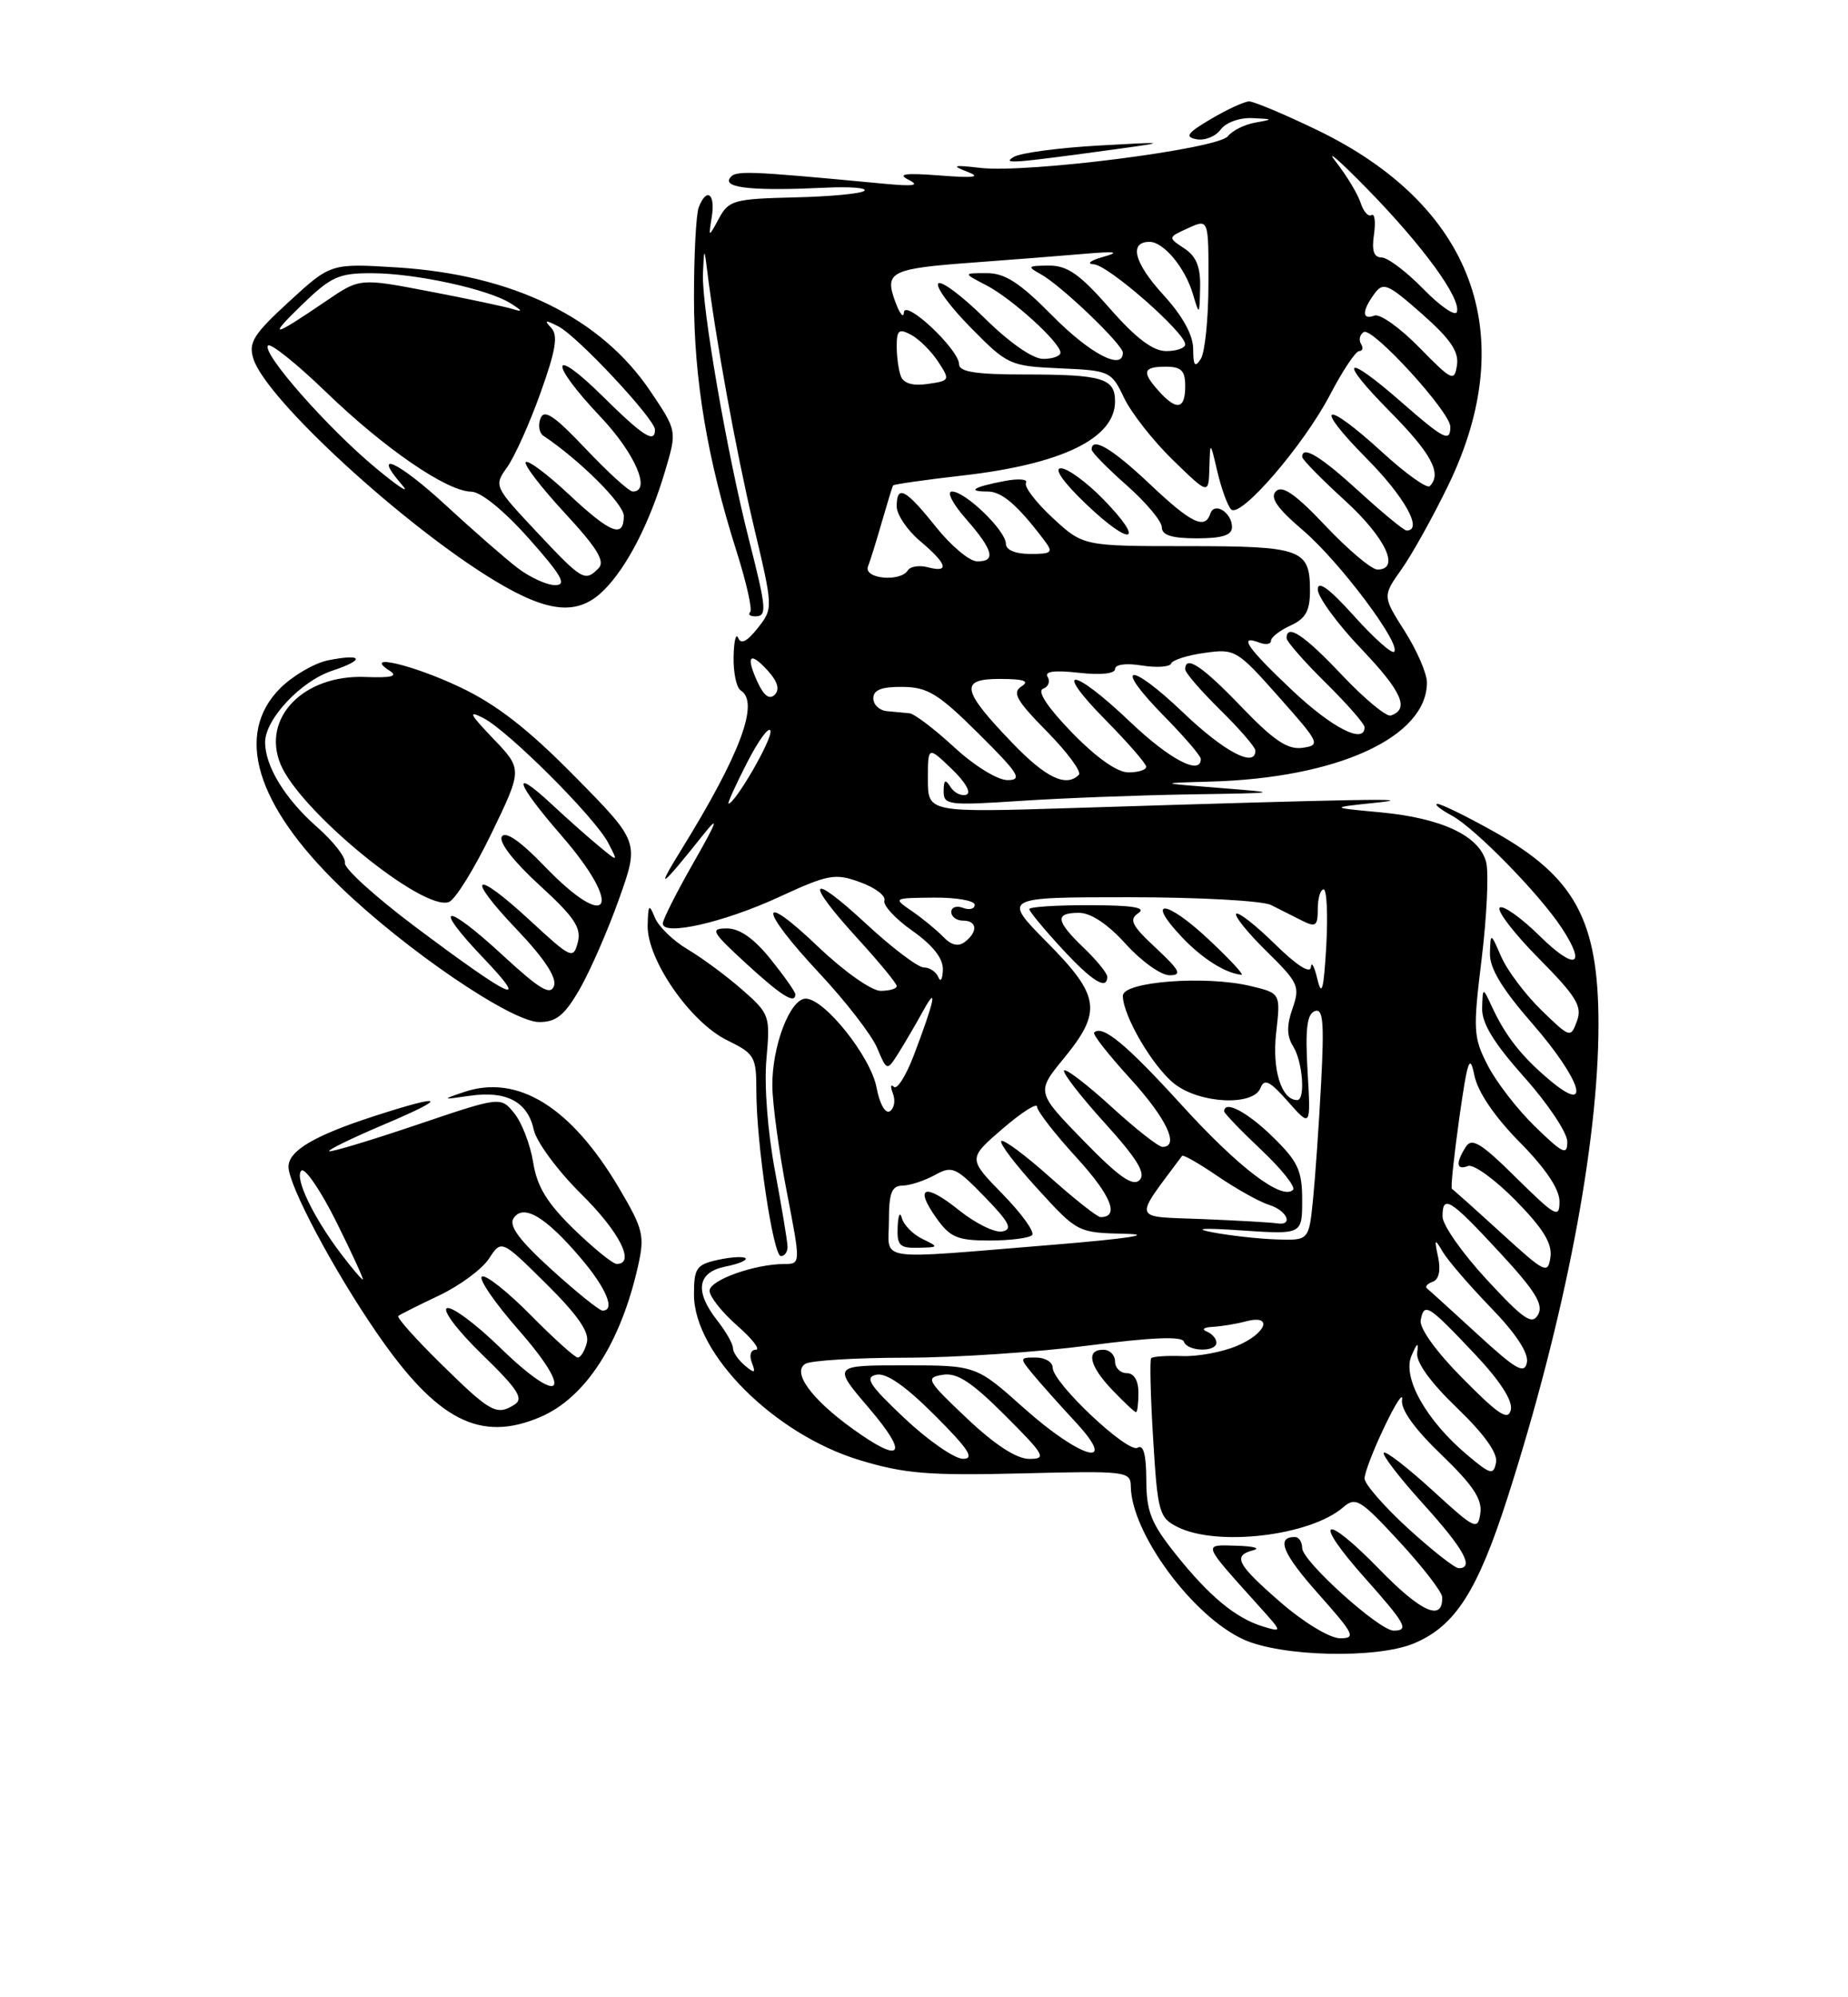 <?xml version="1.0" encoding="UTF-8" standalone="no"?>
<!DOCTYPE svg PUBLIC "-//W3C//DTD SVG 1.1//EN" "http://www.w3.org/Graphics/SVG/1.1/DTD/svg11.dtd" >
<svg xmlns="http://www.w3.org/2000/svg" xmlns:xlink="http://www.w3.org/1999/xlink" version="1.1" viewBox="0 0 237 256">
 <g >
 <path fill="currentColor"
d=" M 181.33 210.64 C 186.63 208.42 189.49 203.96 193.38 191.82 C 200.71 168.92 205.00 146.59 205.00 131.27 C 205.00 117.95 201.99 112.41 191.61 106.60 C 188.07 104.62 184.80 103.02 184.34 103.04 C 183.88 103.06 184.73 103.75 186.23 104.56 C 189.16 106.15 197.39 114.55 200.24 118.87 C 203.53 123.84 202.05 124.47 197.52 120.02 C 195.06 117.60 192.72 115.95 192.33 116.34 C 191.94 116.73 194.19 119.66 197.34 122.84 C 202.18 127.73 202.94 128.98 202.24 130.87 C 201.43 133.07 201.36 133.05 197.68 129.48 C 195.63 127.48 193.32 124.42 192.55 122.67 C 191.16 119.50 191.16 119.50 191.08 122.19 C 191.02 124.08 192.62 126.73 196.50 131.18 C 202.81 138.42 204.25 143.07 198.75 138.45 C 195.14 135.42 193.08 132.80 191.33 129.02 C 190.16 126.50 190.16 126.50 190.08 129.21 C 190.02 131.15 191.57 133.68 195.50 138.09 C 198.53 141.48 201.00 145.19 201.00 146.33 C 201.00 148.13 200.45 147.87 196.92 144.45 C 194.67 142.28 191.93 138.75 190.82 136.60 C 188.94 132.95 188.89 132.09 190.02 122.87 C 190.68 117.45 190.94 111.90 190.60 110.53 C 189.75 107.14 184.93 104.86 177.05 104.12 C 170.50 103.51 170.50 103.51 176.50 102.88 C 182.41 102.27 174.84 102.40 137.75 103.56 C 119.00 104.15 119.00 104.15 119.00 99.89 C 119.00 95.63 119.00 95.63 122.05 98.55 C 123.81 100.24 124.61 101.63 123.93 101.86 C 123.29 102.07 122.38 101.63 121.90 100.87 C 121.23 99.82 121.03 99.94 121.02 101.40 C 121.00 103.18 121.61 103.26 130.75 102.66 C 136.11 102.30 145.90 101.93 152.50 101.82 C 164.26 101.64 164.34 101.62 156.50 101.00 C 148.50 100.37 148.50 100.37 155.20 100.18 C 171.51 99.74 183.00 94.48 183.00 87.47 C 183.00 86.33 181.72 83.37 180.15 80.90 C 177.30 76.41 177.30 76.41 179.75 72.95 C 181.10 71.05 183.79 66.21 185.74 62.19 C 195.09 42.88 188.94 26.30 168.84 16.63 C 164.69 14.63 160.80 13.00 160.20 13.00 C 159.60 13.00 157.41 14.01 155.32 15.24 C 152.25 17.05 151.89 17.55 153.45 17.85 C 154.50 18.05 155.90 17.49 156.54 16.61 C 157.21 15.70 158.98 15.06 160.61 15.14 C 163.30 15.26 163.33 15.30 161.00 15.71 C 159.62 15.95 158.04 16.74 157.47 17.46 C 156.19 19.10 131.73 22.22 125.73 21.52 C 122.28 21.12 121.96 21.21 124.00 21.99 C 125.89 22.71 125.03 22.84 120.50 22.49 C 116.08 22.15 115.03 22.30 116.50 23.03 C 118.00 23.78 117.26 23.91 113.50 23.56 C 95.38 21.85 94.24 21.81 93.57 22.88 C 92.81 24.12 96.83 24.49 106.00 24.05 C 109.03 23.91 111.21 24.08 110.86 24.45 C 110.51 24.81 106.48 25.20 101.89 25.30 C 94.12 25.49 93.46 25.67 92.20 28.00 C 90.85 30.50 90.85 30.50 91.29 27.75 C 91.76 24.79 90.60 23.99 89.61 26.58 C 89.27 27.45 89.00 32.65 89.00 38.12 C 89.00 48.67 90.71 58.87 94.47 70.70 C 95.73 74.67 96.51 78.15 96.21 78.45 C 95.91 78.75 96.19 79.00 96.83 79.00 C 98.40 79.00 98.32 78.11 96.05 69.17 C 93.24 58.13 89.97 39.25 90.15 35.08 C 90.29 31.78 90.33 31.74 90.67 34.50 C 91.75 43.32 94.38 57.75 96.62 67.24 C 99.17 77.97 99.17 77.97 97.17 80.51 C 95.82 82.22 95.02 82.63 94.67 81.77 C 94.39 81.07 94.12 82.16 94.08 84.19 C 94.04 86.22 94.45 88.16 95.00 88.50 C 97.44 90.01 94.94 96.68 87.32 109.00 C 84.00 114.37 84.68 113.89 90.24 106.93 C 92.28 104.37 91.96 105.28 88.99 110.48 C 86.79 114.33 85.00 117.87 85.00 118.37 C 85.00 120.01 92.82 118.24 99.85 115.00 C 106.25 112.05 107.07 111.90 110.30 113.07 C 112.23 113.76 113.63 114.82 113.42 115.42 C 113.21 116.01 114.82 117.77 117.02 119.31 C 119.68 121.20 120.97 122.85 120.92 124.31 C 120.88 125.52 120.62 125.94 120.34 125.25 C 120.06 124.56 119.22 124.00 118.47 124.00 C 117.73 124.00 114.39 121.48 111.06 118.39 C 103.73 111.60 103.09 112.75 110.00 120.31 C 112.75 123.32 115.00 126.05 115.00 126.39 C 115.00 126.73 114.07 127.00 112.93 127.00 C 111.77 127.00 108.23 124.50 104.93 121.35 C 97.15 113.93 97.29 116.41 105.12 124.78 C 108.48 128.38 111.80 132.67 112.49 134.32 C 113.75 137.31 113.75 137.31 115.27 134.91 C 116.10 133.58 117.52 131.15 118.43 129.50 C 120.32 126.05 119.82 128.37 117.19 135.27 C 116.19 137.89 115.04 139.71 114.63 139.30 C 114.23 138.89 114.17 139.29 114.52 140.18 C 114.86 141.07 114.68 142.08 114.12 142.43 C 113.53 142.79 112.81 141.49 112.41 139.38 C 111.67 135.44 105.74 128.00 103.33 128.00 C 101.32 128.00 98.99 134.12 99.05 139.22 C 99.08 141.57 99.91 147.66 100.90 152.75 C 102.69 162.00 102.69 162.00 100.60 162.01 C 96.75 162.02 91.00 164.08 91.00 165.44 C 91.00 166.19 92.59 168.19 94.53 169.90 C 96.48 171.60 97.56 173.00 96.93 173.00 C 96.28 173.00 96.06 173.71 96.42 174.64 C 96.94 176.01 96.80 176.08 95.52 175.02 C 94.69 174.32 94.00 173.32 94.00 172.79 C 94.00 172.25 93.10 170.67 92.00 169.27 C 89.04 165.51 89.41 163.07 93.03 162.34 C 94.70 162.01 95.86 161.53 95.61 161.27 C 95.35 161.02 93.76 161.11 92.07 161.48 C 89.31 162.09 89.00 162.53 89.00 165.93 C 89.00 173.53 99.30 183.82 110.22 187.14 C 115.99 188.89 119.06 189.14 131.00 188.85 C 144.44 188.51 145.00 188.58 145.02 190.50 C 145.09 196.50 152.94 207.16 159.49 210.14 C 164.37 212.35 176.55 212.63 181.33 210.64 Z  M 69.28 181.63 C 75.08 179.16 79.60 172.18 81.83 162.25 C 82.70 158.38 82.50 157.54 79.38 152.26 C 73.23 141.87 66.39 137.64 59.50 139.97 C 56.61 140.95 56.64 140.97 60.24 140.45 C 64.97 139.77 67.67 141.21 68.46 144.82 C 68.80 146.37 71.54 150.08 74.54 153.04 C 79.44 157.88 81.54 162.00 79.09 162.00 C 78.59 162.00 76.13 160.00 73.61 157.56 C 70.16 154.20 68.88 152.11 68.38 149.00 C 68.02 146.74 66.93 143.90 65.97 142.71 C 64.21 140.53 64.21 140.53 53.37 144.20 C 47.41 146.21 42.39 147.72 42.21 147.55 C 42.04 147.38 45.19 145.85 49.20 144.15 C 57.67 140.57 57.11 140.10 47.92 143.08 C 40.28 145.56 37.00 147.50 37.00 149.55 C 37.00 151.93 42.79 162.82 48.32 170.84 C 56.05 182.07 61.58 184.91 69.28 181.63 Z  M 101.00 159.83 C 101.00 159.18 100.27 154.80 99.39 150.08 C 98.45 145.09 97.99 139.10 98.29 135.77 C 98.79 130.18 98.72 129.96 95.18 126.85 C 93.19 125.10 90.04 122.78 88.19 121.68 C 86.34 120.59 84.44 118.75 83.98 117.60 C 83.24 115.78 83.12 115.91 83.06 118.64 C 82.98 123.00 88.54 131.03 93.25 133.33 C 96.79 135.06 97.00 135.43 97.00 139.83 C 97.00 146.54 99.15 161.00 100.15 161.00 C 100.62 161.00 101.00 160.47 101.00 159.83 Z  M 74.36 126.75 C 75.70 124.41 77.97 119.22 79.40 115.20 C 81.99 107.91 81.99 107.91 73.71 99.51 C 67.67 93.39 63.68 90.29 58.96 88.06 C 52.84 85.16 46.39 83.68 50.00 85.99 C 51.07 86.68 50.17 86.90 46.90 86.77 C 38.94 86.44 33.52 92.00 35.98 97.96 C 38.47 103.96 54.27 116.88 57.58 115.61 C 58.39 115.30 60.84 111.34 63.03 106.82 C 67.01 98.59 67.01 98.59 63.25 94.67 C 60.21 91.49 59.97 91.00 62.00 92.04 C 65.21 93.70 76.27 104.74 77.98 108.00 C 79.29 110.50 79.29 110.50 76.90 108.53 C 75.58 107.45 72.81 105.00 70.75 103.08 C 65.43 98.13 66.11 100.32 72.00 107.09 C 80.04 116.34 78.21 119.71 69.85 111.04 C 66.75 107.82 64.82 106.48 64.36 107.23 C 63.93 107.92 65.87 110.42 69.17 113.44 C 73.67 117.55 74.59 118.93 74.10 120.79 C 73.53 122.98 73.26 122.86 68.03 118.03 C 60.76 111.31 59.54 112.06 66.27 119.13 C 69.79 122.82 71.42 125.29 71.05 126.36 C 70.60 127.64 69.24 126.83 64.52 122.48 C 57.01 115.55 55.29 115.77 62.00 122.80 C 68.10 129.20 65.68 128.09 53.23 118.77 C 48.13 114.95 44.08 111.27 44.23 110.60 C 44.38 109.93 42.79 107.88 40.70 106.04 C 36.57 102.41 34.00 98.23 34.00 95.13 C 34.00 92.18 38.59 87.29 42.60 85.97 C 46.87 84.56 46.56 83.74 42.10 84.63 C 40.33 84.98 37.56 86.60 35.94 88.21 C 30.06 94.09 32.79 103.15 43.59 113.61 C 51.98 121.73 65.60 131.00 69.15 131.00 C 71.35 131.00 72.41 130.13 74.36 126.75 Z  M 102.00 127.44 C 102.00 127.13 100.57 125.11 98.83 122.94 C 96.71 120.30 94.86 119.00 93.24 119.00 C 91.02 119.00 91.24 119.40 95.65 123.46 C 100.19 127.63 102.00 128.77 102.00 127.44 Z  M 77.46 75.63 C 80.43 72.66 83.33 67.01 85.30 60.36 C 86.83 55.22 86.83 55.22 83.42 50.16 C 77.07 40.72 65.82 35.22 50.96 34.28 C 42.42 33.75 42.42 33.75 37.07 38.66 C 32.48 42.88 31.84 43.91 32.50 46.00 C 34.15 51.19 51.86 67.45 63.50 74.46 C 70.41 78.62 74.16 78.93 77.46 75.63 Z  M 144.00 19.00 C 149.74 18.21 149.40 18.17 141.00 18.65 C 135.78 18.94 130.82 19.60 130.00 20.12 C 128.48 21.06 129.70 20.96 144.00 19.00 Z  M 164.25 205.39 C 158.59 200.47 158.04 199.40 160.75 198.69 C 161.71 198.44 160.74 198.18 158.60 198.12 C 154.20 197.99 154.09 197.67 161.47 205.87 C 164.47 209.20 164.48 209.22 162.00 208.48 C 158.49 207.42 155.10 204.62 150.76 199.18 C 147.62 195.24 147.02 193.74 147.01 189.69 C 147.00 186.46 146.64 185.10 145.90 185.56 C 144.65 186.33 135.00 177.24 135.00 175.29 C 135.00 174.58 134.03 174.00 132.85 174.00 C 130.72 174.00 130.72 174.03 132.56 176.25 C 133.59 177.49 136.00 180.19 137.92 182.25 C 143.59 188.35 138.67 187.04 131.34 180.50 C 125.18 175.00 125.18 175.00 115.97 175.00 C 106.76 175.00 106.76 175.00 111.46 180.50 C 116.65 186.58 115.68 187.72 109.26 183.07 C 104.02 179.28 101.57 175.89 103.27 174.81 C 103.94 174.38 109.76 174.02 116.20 174.02 C 122.63 174.01 133.20 173.30 139.68 172.45 C 147.68 171.41 151.58 171.25 151.82 171.95 C 152.25 173.24 156.00 173.36 156.00 172.08 C 156.00 171.58 155.44 170.94 154.75 170.66 C 154.06 170.38 154.40 170.12 155.50 170.07 C 156.60 170.01 158.51 169.70 159.75 169.37 C 163.35 168.41 162.43 170.92 158.60 172.52 C 156.72 173.31 153.57 173.89 151.59 173.81 C 149.61 173.74 147.83 173.86 147.63 174.09 C 147.44 174.31 147.55 178.99 147.89 184.47 C 148.46 193.83 148.66 194.53 151.00 195.71 C 156.08 198.27 168.02 196.86 172.25 193.20 C 173.86 191.81 174.45 192.17 179.46 197.59 C 182.46 200.84 184.93 204.04 184.95 204.69 C 185.08 207.90 182.28 206.67 176.93 201.17 C 169.69 193.73 168.20 194.58 175.04 202.25 C 180.29 208.15 180.76 209.00 178.73 209.00 C 176.88 209.00 167.00 200.09 167.00 198.42 C 167.00 197.64 166.58 197.00 166.06 197.00 C 163.60 197.00 164.50 199.16 169.12 204.34 C 173.69 209.48 173.94 210.00 171.83 209.98 C 170.52 209.96 167.20 207.95 164.25 205.39 Z  M 146.00 178.50 C 146.00 176.94 145.43 176.00 144.50 176.00 C 143.68 176.00 143.00 175.32 143.00 174.50 C 143.00 173.68 142.32 173.00 141.50 173.00 C 139.22 173.00 139.70 175.08 142.69 178.20 C 144.16 179.74 145.51 181.00 145.69 181.00 C 145.86 181.00 146.00 179.88 146.00 178.50 Z  M 180.58 195.90 C 177.51 193.09 175.00 190.21 175.00 189.50 C 175.00 188.78 176.15 185.79 177.56 182.85 C 178.96 179.91 179.97 178.36 179.81 179.41 C 179.61 180.64 181.38 183.12 184.85 186.45 C 188.89 190.34 190.11 192.16 189.85 193.96 C 189.52 196.20 189.18 196.03 183.72 191.03 C 180.53 188.12 177.72 185.94 177.47 186.20 C 177.21 186.45 179.48 189.40 182.50 192.74 C 187.74 198.52 189.11 201.00 187.08 201.00 C 186.57 201.00 183.65 198.70 180.58 195.90 Z  M 188.16 186.48 C 182.92 182.07 179.82 176.57 181.01 173.79 C 181.76 172.05 181.94 171.96 181.75 173.41 C 181.59 174.61 183.49 177.23 186.86 180.46 C 190.35 183.82 192.10 186.26 191.86 187.45 C 191.54 189.11 191.16 189.01 188.16 186.48 Z  M 116.00 181.78 C 111.48 177.52 110.84 176.53 112.39 176.20 C 113.66 175.93 116.11 177.63 119.88 181.40 C 124.24 185.76 125.04 187.00 123.49 186.98 C 122.40 186.97 119.03 184.63 116.00 181.78 Z  M 124.00 181.79 C 118.85 176.92 118.65 176.57 120.90 176.21 C 122.74 175.91 124.59 177.12 128.89 181.41 C 134.01 186.53 134.27 187.00 131.99 186.99 C 130.37 186.99 127.58 185.18 124.00 181.79 Z  M 187.61 176.70 C 184.18 173.25 182.00 170.22 182.20 169.20 C 182.64 166.90 183.14 167.21 189.06 173.47 C 192.35 176.94 194.02 179.52 193.76 180.69 C 193.42 182.15 192.23 181.37 187.61 176.70 Z  M 189.48 171.01 C 186.19 168.00 183.28 165.35 183.00 165.13 C 182.72 164.91 183.06 164.53 183.75 164.28 C 184.53 164.00 184.79 162.84 184.44 161.17 C 183.92 158.73 183.98 158.68 185.06 160.50 C 185.72 161.60 188.49 164.81 191.22 167.63 C 194.42 170.93 196.06 173.43 195.82 174.63 C 195.51 176.18 194.44 175.57 189.48 171.01 Z  M 190.67 164.01 C 187.55 160.64 185.00 157.01 185.00 155.94 C 185.00 153.04 185.94 153.63 192.34 160.54 C 196.88 165.44 197.98 167.22 197.26 168.49 C 196.49 169.88 195.44 169.16 190.67 164.01 Z  M 192.50 158.01 C 189.20 155.00 186.36 152.46 186.20 152.38 C 186.03 152.29 186.46 148.24 187.14 143.36 C 188.22 135.77 188.50 134.98 189.09 137.86 C 189.53 139.98 191.69 143.15 194.90 146.40 C 198.22 149.76 200.00 152.41 200.00 154.00 C 200.00 156.21 199.50 155.94 194.46 150.97 C 189.94 146.50 188.75 145.77 187.98 147.00 C 186.66 149.09 186.77 150.03 188.27 149.45 C 188.97 149.18 191.71 151.16 194.36 153.85 C 197.90 157.45 199.08 159.37 198.84 161.12 C 198.52 163.36 198.16 163.18 192.50 158.01 Z  M 114.00 156.50 C 114.00 152.89 114.35 151.99 115.75 151.96 C 116.71 151.95 118.57 151.33 119.89 150.61 C 122.11 149.38 122.56 149.58 126.27 153.39 C 129.47 156.69 129.92 157.57 128.53 157.84 C 127.59 158.03 125.11 156.81 123.02 155.14 C 118.60 151.58 117.19 152.06 120.10 156.14 C 121.85 158.60 122.80 159.00 126.90 159.00 C 129.52 159.00 131.98 158.69 132.36 158.31 C 132.74 157.93 131.04 155.57 128.59 153.06 C 124.14 148.50 124.14 148.50 128.57 144.68 C 131.01 142.58 133.00 141.31 133.00 141.85 C 133.00 142.39 135.28 145.34 138.08 148.39 C 142.51 153.24 143.62 156.00 141.14 156.00 C 140.73 156.00 137.81 153.70 134.65 150.88 C 131.49 148.06 128.69 145.98 128.41 146.25 C 128.14 146.53 130.23 149.28 133.06 152.37 C 138.19 157.99 138.22 158.00 144.35 158.14 C 148.12 158.23 144.51 158.77 135.00 159.55 C 111.76 161.44 114.00 161.77 114.00 156.50 Z  M 118.30 158.80 C 117.09 158.22 115.90 157.01 115.66 156.12 C 115.43 155.23 115.18 155.74 115.12 157.25 C 115.02 159.63 115.37 159.99 117.75 159.93 C 120.42 159.87 120.43 159.83 118.30 158.80 Z  M 155.50 157.95 C 152.93 157.45 154.27 157.37 159.25 157.71 C 167.00 158.23 167.00 158.23 167.00 153.82 C 167.00 150.03 166.47 148.88 163.21 145.70 C 159.94 142.51 157.00 140.97 157.00 142.45 C 157.00 142.69 159.13 144.91 161.74 147.37 C 164.35 149.83 166.19 152.14 165.83 152.50 C 164.43 153.91 158.83 149.65 151.50 141.59 C 144.44 133.84 141.37 131.30 140.32 132.35 C 140.10 132.57 142.19 135.23 144.96 138.26 C 149.60 143.35 151.33 147.00 149.08 147.00 C 148.57 147.00 145.63 144.69 142.55 141.87 C 139.46 139.05 136.72 136.94 136.47 137.20 C 136.21 137.45 138.54 140.47 141.64 143.89 C 145.87 148.56 146.99 150.41 146.14 151.26 C 145.28 152.12 143.48 150.85 138.94 146.19 C 132.89 139.97 132.89 139.97 136.45 135.63 C 141.37 129.62 141.08 127.65 134.28 120.78 C 128.56 115.00 128.56 115.00 144.79 115.00 C 153.72 115.00 161.92 115.45 163.01 116.00 C 164.11 116.55 165.90 117.45 167.00 118.01 C 168.74 118.88 169.00 118.69 169.00 116.51 C 169.00 115.13 169.34 114.00 169.75 114.00 C 170.16 114.00 170.31 117.26 170.09 121.25 C 169.76 126.88 169.51 127.83 168.95 125.50 C 168.56 123.85 168.18 123.16 168.12 123.96 C 168.04 124.86 166.30 123.75 163.52 121.02 C 161.06 118.60 158.82 116.85 158.54 117.12 C 158.27 117.40 160.02 119.56 162.43 121.93 C 166.53 125.95 166.75 126.43 165.76 129.26 C 164.99 131.46 165.02 132.80 165.85 134.13 C 167.07 136.09 167.44 141.00 166.36 141.00 C 164.34 141.00 163.13 137.13 163.66 132.40 C 164.24 127.30 164.24 127.30 160.37 126.38 C 154.63 125.00 144.00 125.81 144.00 127.63 C 144.00 130.17 147.85 136.74 150.61 138.91 C 153.86 141.47 160.76 141.80 161.66 139.44 C 162.14 138.20 162.86 138.56 165.18 141.19 C 168.11 144.50 168.11 144.50 167.69 137.30 C 167.38 131.93 167.61 129.98 168.61 129.60 C 169.68 129.18 169.84 130.96 169.43 138.79 C 169.15 144.13 168.68 150.86 168.39 153.75 C 167.86 159.00 167.86 159.00 163.68 158.86 C 161.38 158.78 157.70 158.37 155.50 157.95 Z  M 142.00 125.19 C 142.00 124.74 140.65 123.08 139.00 121.50 C 135.38 118.03 135.24 117.00 138.38 117.00 C 139.90 117.00 142.09 118.46 144.38 121.00 C 146.37 123.20 148.89 125.00 149.98 125.00 C 151.63 125.00 151.34 124.41 148.24 121.51 C 145.12 118.61 144.75 117.86 146.00 117.03 C 147.06 116.32 145.24 116.03 139.75 116.02 C 135.49 116.01 132.00 116.24 132.00 116.52 C 132.00 116.81 133.86 119.06 136.13 121.52 C 140.04 125.77 142.00 126.99 142.00 125.19 Z  M 154.94 120.35 C 149.53 115.28 146.83 115.10 151.57 120.11 C 154.18 122.87 157.16 124.75 159.21 124.94 C 159.60 124.97 157.68 122.91 154.94 120.35 Z  M 154.16 156.25 C 145.07 155.89 145.30 156.61 151.60 148.15 C 151.74 147.96 153.80 149.14 156.18 150.77 C 158.56 152.39 161.51 154.04 162.75 154.43 C 165.09 155.16 165.93 157.15 163.75 156.80 C 163.06 156.68 158.75 156.44 154.16 156.25 Z  M 120.98 120.09 C 120.14 119.22 118.34 117.74 116.98 116.80 C 114.50 115.10 114.50 115.10 119.75 115.05 C 122.64 115.02 125.00 115.44 125.00 115.97 C 125.00 116.50 124.33 116.68 123.50 116.36 C 122.67 116.05 122.00 116.28 122.00 116.89 C 122.00 117.50 122.67 118.00 123.50 118.00 C 125.32 118.00 125.45 119.41 123.75 120.72 C 122.90 121.37 122.01 121.16 120.98 120.09 Z  M 95.81 97.75 C 97.29 94.86 98.64 93.03 98.81 93.68 C 99.08 94.70 94.28 103.00 93.43 103.00 C 93.26 103.00 94.33 100.64 95.81 97.75 Z  M 122.36 95.76 C 119.83 93.43 117.26 91.48 116.63 91.42 C 116.01 91.36 114.71 91.24 113.75 91.15 C 112.79 91.07 112.00 90.33 112.00 89.50 C 112.00 88.43 113.07 88.01 115.75 88.04 C 118.97 88.07 120.35 88.92 125.50 94.03 C 130.65 99.14 131.18 99.98 129.23 99.99 C 127.94 100.00 124.97 98.17 122.36 95.76 Z  M 129.85 95.25 C 123.29 88.43 123.01 87.00 128.28 87.02 C 131.33 87.03 132.08 87.29 131.00 87.98 C 129.77 88.76 130.36 89.80 134.28 93.77 C 136.90 96.44 138.74 98.93 138.36 99.31 C 136.73 100.94 134.13 99.70 129.85 95.25 Z  M 137.46 93.88 C 134.36 90.68 132.97 88.58 133.76 88.29 C 134.45 88.04 134.72 87.35 134.36 86.77 C 133.91 86.05 135.21 85.88 138.35 86.23 C 141.15 86.55 143.00 86.35 143.00 85.75 C 143.00 85.16 144.43 84.97 146.44 85.30 C 148.33 85.60 150.02 85.49 150.19 85.05 C 150.36 84.60 152.30 83.98 154.50 83.68 C 158.38 83.13 158.66 83.30 163.99 89.31 C 169.27 95.25 169.39 95.51 167.04 95.85 C 165.14 96.11 163.37 94.93 159.21 90.60 C 154.18 85.36 152.00 83.91 152.00 85.79 C 152.00 86.23 154.03 88.57 156.50 91.00 C 158.97 93.43 161.00 95.77 161.00 96.21 C 161.00 98.46 157.03 96.38 151.79 91.38 C 144.74 84.65 142.62 85.01 149.31 91.81 C 151.89 94.43 154.00 96.89 154.00 97.28 C 154.00 99.45 149.98 97.33 144.91 92.50 C 137.54 85.47 134.87 85.28 141.78 92.28 C 144.65 95.19 147.00 97.89 147.00 98.28 C 147.00 98.68 145.97 99.00 144.71 99.00 C 143.27 99.00 140.59 97.10 137.46 93.88 Z  M 165.75 88.51 C 159.95 83.04 158.75 81.31 161.50 82.36 C 162.32 82.68 163.00 82.57 163.00 82.13 C 163.00 81.68 164.12 80.81 165.50 80.18 C 167.44 79.30 168.00 78.29 168.00 75.72 C 168.00 70.38 166.97 70.00 152.26 70.00 C 138.91 70.00 138.91 70.00 134.98 66.36 C 132.82 64.36 131.29 62.34 131.58 61.88 C 131.86 61.41 130.61 61.31 128.80 61.66 C 124.85 62.41 123.91 63.00 126.66 63.00 C 128.49 63.00 130.49 64.72 133.92 69.25 C 135.11 70.83 134.93 71.00 132.12 71.00 C 130.21 71.00 129.00 70.49 129.00 69.69 C 129.00 68.02 123.81 63.00 122.09 63.00 C 121.37 63.00 122.16 64.56 123.90 66.53 C 127.41 70.54 127.79 72.03 125.25 71.94 C 124.29 71.91 121.92 69.91 120.00 67.50 C 116.12 62.65 115.00 62.07 115.00 64.91 C 115.00 65.96 116.35 67.96 118.00 69.35 C 121.48 72.28 121.83 73.45 119.00 72.71 C 117.90 72.42 116.75 72.60 116.44 73.09 C 115.48 74.65 110.71 74.19 111.32 72.60 C 111.62 71.84 112.42 69.25 113.11 66.85 C 113.80 64.46 114.44 62.37 114.54 62.22 C 114.64 62.07 118.65 61.50 123.44 60.95 C 136.18 59.50 143.00 56.19 143.00 51.45 C 143.00 48.48 141.39 48.00 131.42 48.00 C 125.16 48.00 123.00 47.66 123.00 46.70 C 123.00 44.80 116.02 38.25 115.92 40.05 C 115.88 40.85 115.37 40.21 114.80 38.63 C 113.41 34.83 114.21 34.43 124.83 33.65 C 129.60 33.30 135.97 32.80 139.00 32.54 C 143.09 32.19 143.73 32.29 141.50 32.92 C 139.82 33.39 139.29 33.82 140.29 33.88 C 142.16 34.00 152.00 42.63 152.00 44.14 C 152.00 44.61 150.90 45.00 149.56 45.00 C 147.86 45.00 145.67 43.35 142.31 39.51 C 138.47 35.13 136.89 34.03 134.50 34.04 C 131.77 34.06 131.68 34.16 133.50 35.16 C 136.06 36.56 144.00 44.16 144.00 45.21 C 144.00 47.55 139.78 45.34 135.00 40.50 C 130.78 36.23 128.89 35.00 126.53 35.01 C 123.50 35.01 123.50 35.01 126.50 36.57 C 129.78 38.27 136.00 43.92 136.00 45.20 C 136.00 45.64 135.00 46.00 133.78 46.00 C 132.45 46.00 129.46 43.92 126.31 40.81 C 123.41 37.95 120.73 35.94 120.34 36.33 C 119.94 36.72 121.81 39.27 124.48 41.98 C 129.22 46.79 129.50 46.92 135.92 47.21 C 142.34 47.49 142.53 47.58 144.16 51.00 C 145.08 52.92 147.89 56.51 150.42 58.96 C 155.00 63.42 155.00 63.42 155.10 59.96 C 155.20 56.50 155.20 56.50 156.13 60.48 C 156.65 62.67 157.44 64.84 157.89 65.29 C 159.08 66.48 167.19 57.08 170.59 50.57 C 172.19 47.51 173.86 45.00 174.31 45.00 C 174.75 45.00 174.86 44.58 174.54 44.07 C 174.23 43.56 174.39 42.88 174.90 42.56 C 176.00 41.88 186.00 52.81 186.00 54.70 C 186.00 56.73 185.19 56.32 179.68 51.50 C 172.38 45.11 171.49 45.92 178.28 52.78 C 183.58 58.14 184.96 60.71 183.36 62.31 C 183.01 62.66 180.27 60.71 177.28 57.97 C 169.77 51.11 168.28 51.71 175.28 58.78 C 180.17 63.72 182.54 68.00 180.39 68.00 C 180.05 68.00 177.32 65.75 174.31 63.00 C 169.33 58.45 167.00 57.04 167.00 58.57 C 167.00 58.89 169.47 61.41 172.50 64.17 C 177.71 68.94 179.62 73.00 176.65 73.00 C 175.90 73.00 172.92 70.49 170.02 67.43 C 166.17 63.35 164.45 62.15 163.64 62.96 C 162.83 63.77 163.76 65.12 167.10 67.97 C 171.80 71.98 179.75 82.58 178.79 83.54 C 178.50 83.84 176.17 81.76 173.63 78.93 C 170.48 75.43 169.00 74.35 169.00 75.55 C 169.00 76.52 171.51 79.95 174.58 83.17 C 179.80 88.64 180.80 90.90 178.36 91.71 C 177.80 91.90 174.99 89.57 172.11 86.53 C 167.25 81.38 165.00 79.89 165.00 81.79 C 165.00 82.22 167.25 84.79 170.00 87.50 C 172.75 90.21 175.00 92.78 175.00 93.21 C 175.00 95.43 170.87 93.33 165.75 88.51 Z  M 141.48 63.98 C 139.34 61.79 136.90 60.01 136.05 60.02 C 135.11 60.04 136.40 61.86 139.31 64.63 C 145.11 70.17 146.98 69.61 141.48 63.98 Z  M 158.00 67.56 C 158.00 65.70 155.74 64.28 155.23 65.82 C 154.52 67.93 152.78 67.08 147.41 62.00 C 142.62 57.48 140.00 55.93 140.00 57.62 C 140.00 57.97 142.03 60.03 144.50 62.21 C 146.97 64.39 149.00 66.81 149.00 67.58 C 149.00 68.60 150.29 69.00 153.50 69.00 C 156.75 69.00 158.00 68.60 158.00 67.56 Z  M 97.14 87.40 C 95.59 84.00 96.17 83.42 98.52 86.02 C 99.74 87.38 100.02 88.38 99.35 89.05 C 98.68 89.72 97.95 89.17 97.14 87.40 Z  M 148.65 50.17 C 146.39 47.67 146.57 47.00 149.50 47.00 C 151.50 47.00 152.00 47.50 152.00 49.50 C 152.00 52.46 150.92 52.68 148.65 50.17 Z  M 115.54 48.24 C 115.24 47.47 115.00 45.73 115.00 44.38 C 115.00 42.30 115.28 42.08 116.86 42.92 C 117.88 43.47 119.43 45.01 120.31 46.35 C 121.87 48.73 121.83 48.80 118.99 49.21 C 117.10 49.49 115.89 49.15 115.54 48.24 Z  M 182.02 44.54 C 179.56 42.02 176.97 40.18 176.27 40.45 C 174.65 41.07 174.64 39.87 176.25 37.67 C 177.39 36.11 177.94 36.34 182.36 40.23 C 186.00 43.44 187.12 45.07 186.85 46.81 C 186.52 48.97 186.22 48.82 182.02 44.54 Z  M 153.02 44.73 C 153.01 42.92 151.66 40.48 149.14 37.73 C 145.44 33.67 144.76 31.00 147.43 31.00 C 149.22 31.00 151.97 34.29 152.97 37.64 C 153.82 40.48 153.83 40.47 153.91 36.87 C 153.98 34.22 153.43 32.86 151.88 31.84 C 149.76 30.43 149.76 30.43 152.38 29.24 C 155.00 28.04 155.00 28.04 154.98 36.27 C 154.98 40.80 154.53 45.17 154.00 46.00 C 153.25 47.17 153.03 46.89 153.02 44.73 Z  M 182.54 37.04 C 180.37 34.82 177.96 33.00 177.18 33.00 C 176.19 33.00 175.90 32.13 176.21 30.05 C 176.44 28.43 176.30 27.31 175.89 27.57 C 175.48 27.82 174.86 27.12 174.50 26.01 C 174.15 24.90 172.72 22.53 171.32 20.74 C 169.92 18.96 171.74 20.53 175.36 24.23 C 182.51 31.54 187.41 38.27 186.84 39.99 C 186.64 40.58 184.70 39.26 182.54 37.04 Z  M 56.58 174.83 C 53.32 171.63 50.84 168.86 51.08 168.67 C 51.31 168.48 53.66 167.30 56.30 166.05 C 58.94 164.80 61.83 162.67 62.71 161.32 C 64.31 158.87 64.31 158.87 70.04 164.54 C 74.10 168.56 75.62 170.75 75.26 172.10 C 74.99 173.15 74.47 174.00 74.10 174.00 C 73.73 174.00 71.01 171.55 68.05 168.55 C 65.08 165.55 62.28 163.33 61.81 163.62 C 61.34 163.91 63.46 167.00 66.52 170.48 C 73.75 178.72 72.00 180.38 64.15 172.74 C 61.04 169.71 57.97 167.43 57.33 167.67 C 56.68 167.92 58.69 170.56 61.82 173.60 C 66.41 178.05 67.20 179.26 65.99 180.03 C 63.68 181.48 62.92 181.06 56.58 174.83 Z  M 70.74 162.73 C 66.60 158.97 65.23 157.12 65.86 156.15 C 67.10 154.26 69.92 155.91 74.41 161.17 C 77.76 165.08 78.99 168.03 77.25 167.98 C 76.84 167.96 73.91 165.60 70.74 162.73 Z  M 43.77 160.75 C 40.14 155.98 37.71 150.88 38.66 150.04 C 39.12 149.65 41.15 152.62 43.16 156.66 C 45.17 160.70 46.68 164.00 46.53 164.00 C 46.37 164.00 45.13 162.54 43.77 160.75 Z  M 66.38 72.80 C 64.80 71.59 60.64 67.96 57.15 64.74 C 51.09 59.15 47.54 57.52 51.59 62.19 C 52.64 63.40 51.12 62.42 48.21 60.00 C 42.01 54.87 33.49 45.18 34.38 44.29 C 34.72 43.95 38.05 46.62 41.78 50.22 C 49.33 57.51 57.32 62.99 60.45 63.02 C 61.68 63.04 64.63 65.44 67.82 69.02 C 72.04 73.77 72.74 75.00 71.20 75.00 C 70.14 75.00 67.97 74.01 66.38 72.80 Z  M 68.80 68.15 C 63.37 62.36 63.33 62.27 65.03 59.90 C 65.98 58.58 67.91 54.30 69.31 50.38 C 71.29 44.87 71.60 42.98 70.68 42.01 C 69.74 41.01 69.93 40.98 71.62 41.84 C 74.07 43.10 84.00 53.72 84.00 55.08 C 84.00 56.89 82.48 55.92 77.28 50.78 C 70.57 44.16 70.33 46.36 77.00 53.41 C 81.45 58.11 83.56 63.00 81.15 63.00 C 80.67 63.00 77.96 60.53 75.11 57.52 C 71.10 53.28 69.78 52.40 69.32 53.62 C 68.98 54.49 69.15 55.49 69.68 55.85 C 74.32 58.94 80.00 64.59 80.00 66.12 C 80.00 69.04 78.33 68.39 72.94 63.35 C 70.21 60.79 67.73 58.94 67.43 59.23 C 67.14 59.53 69.38 62.45 72.41 65.73 C 76.59 70.24 77.64 71.96 76.76 72.84 C 75.00 74.60 74.70 74.43 68.80 68.15 Z  M 38.71 39.08 C 42.46 35.45 43.45 35.00 47.71 35.02 C 53.29 35.03 62.62 37.06 65.50 38.89 C 67.02 39.85 67.08 40.02 65.75 39.61 C 64.79 39.31 59.98 38.29 55.07 37.35 C 46.14 35.64 46.14 35.64 41.84 38.57 C 34.89 43.30 34.25 43.41 38.71 39.08 Z "/>
</g>
</svg>